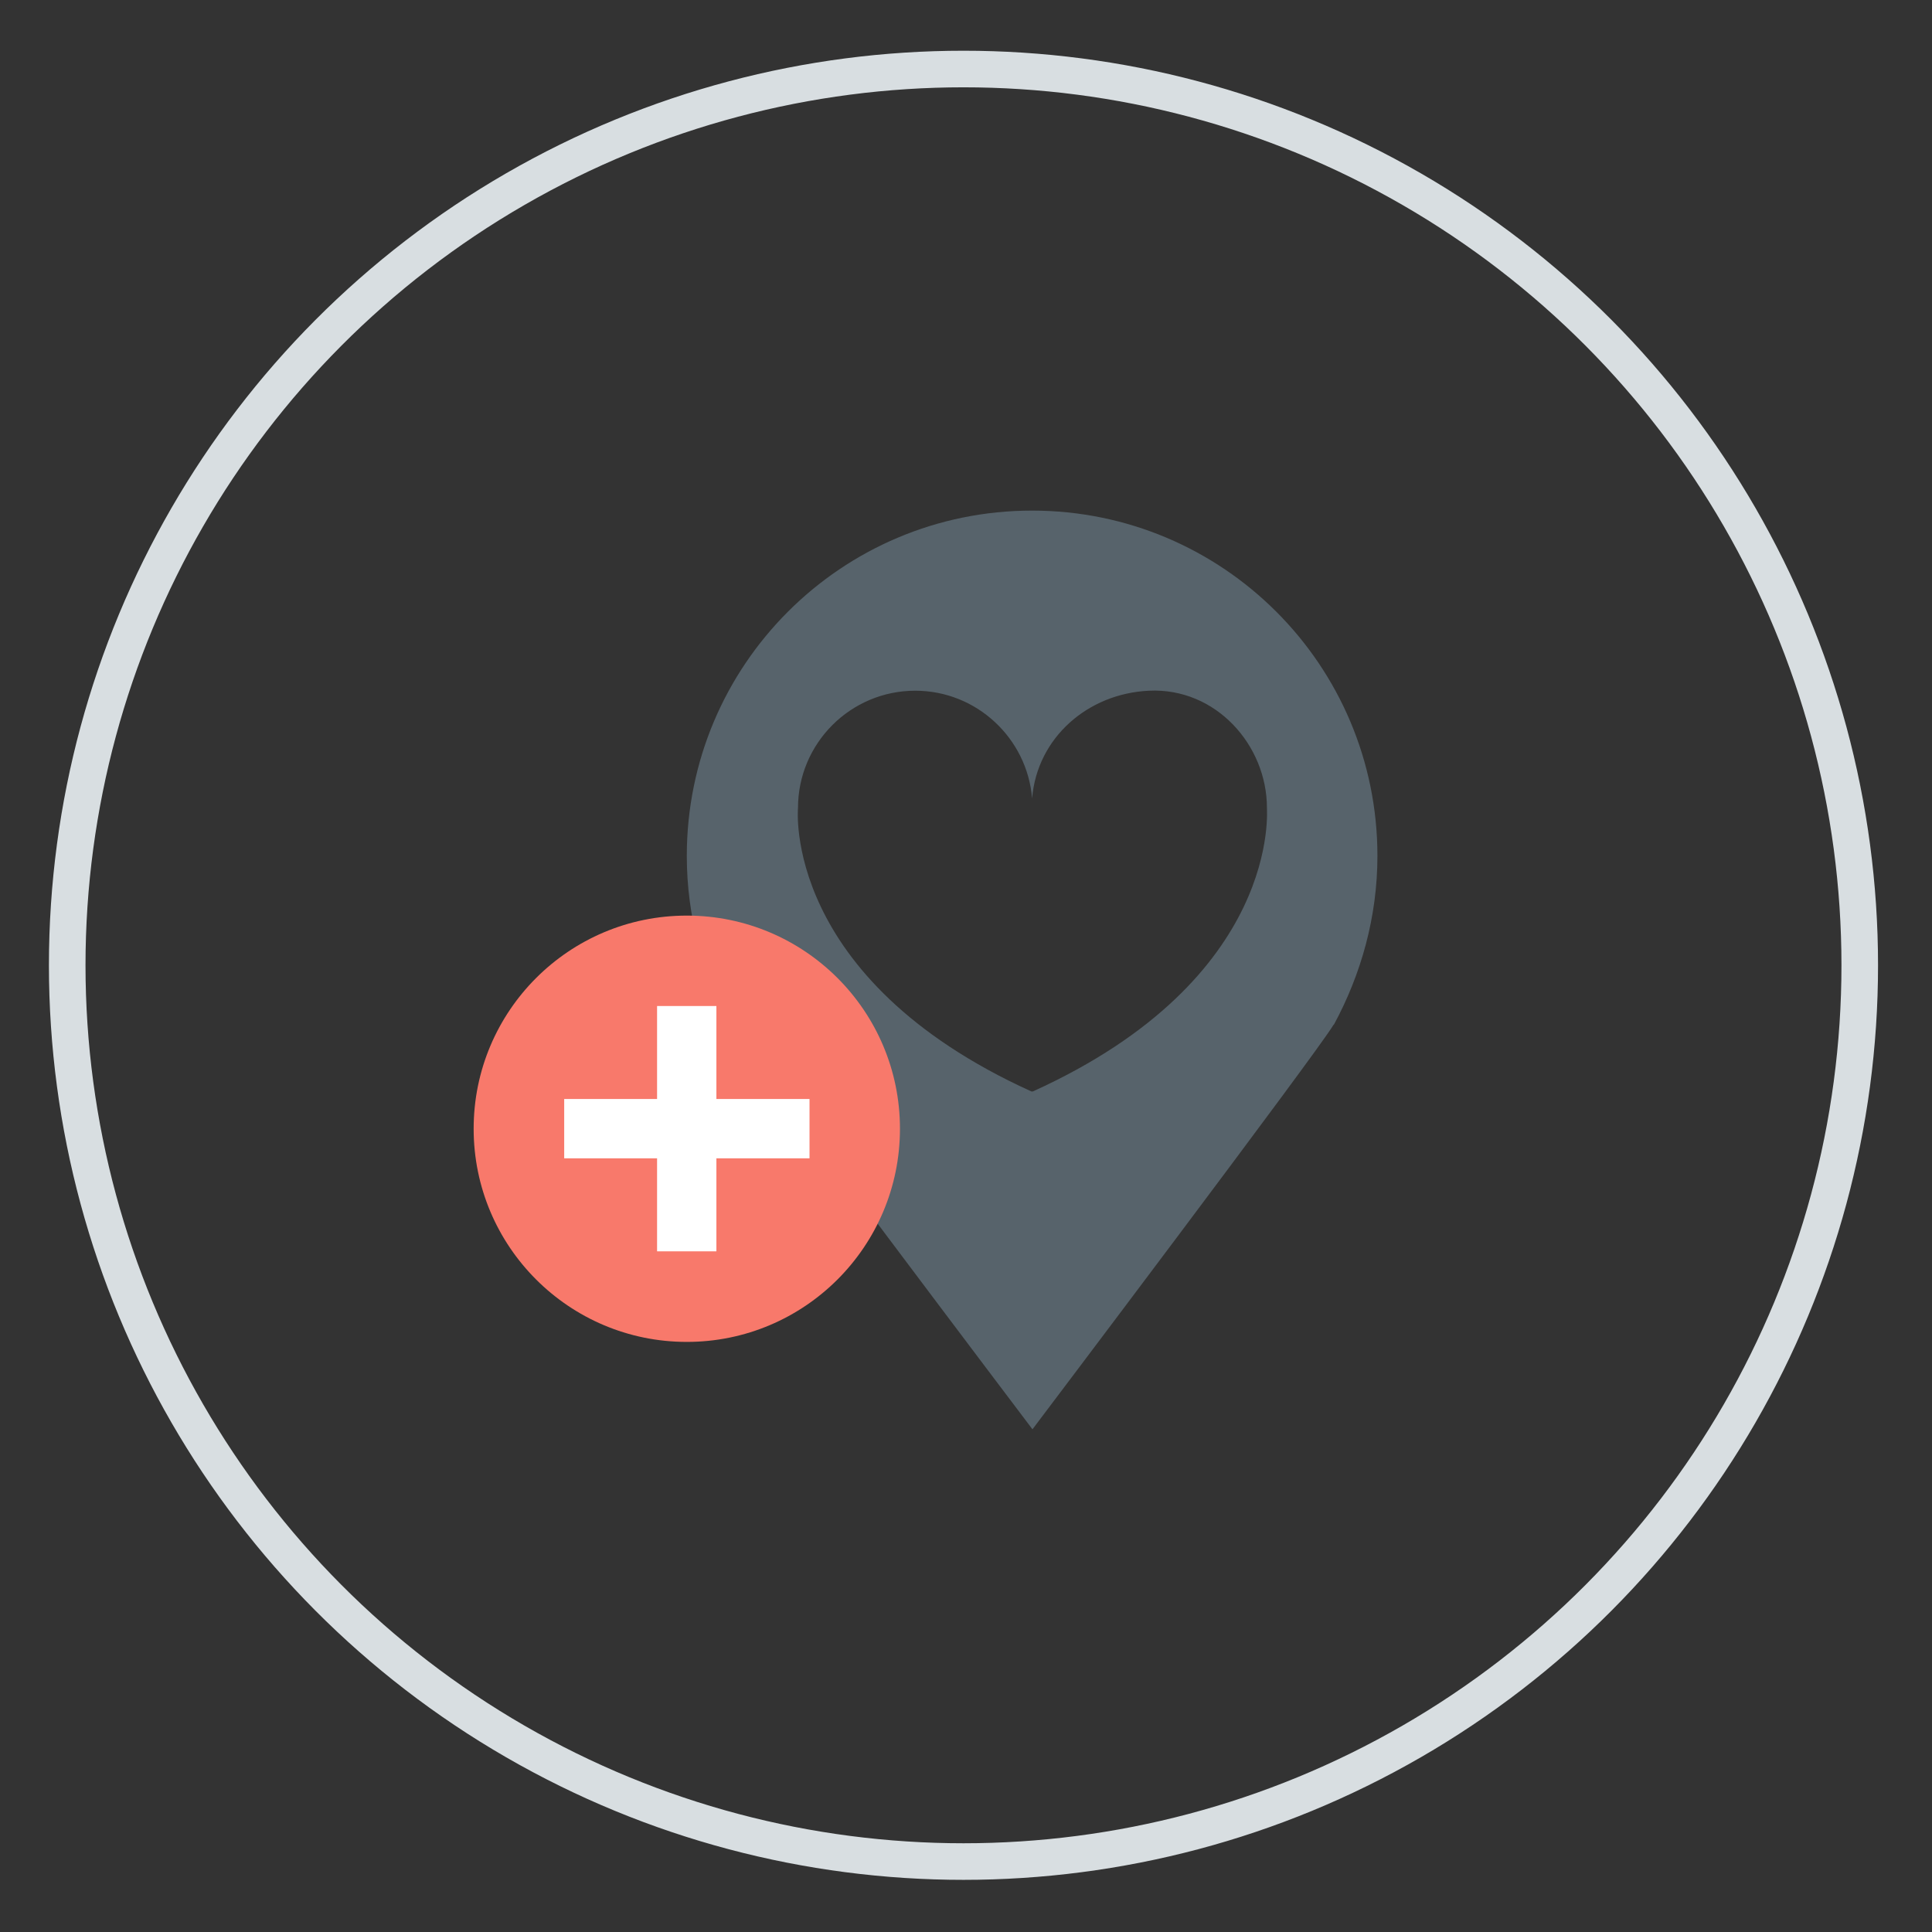 <svg width="310" height="310" viewBox="0 0 310 310" fill="none" xmlns="http://www.w3.org/2000/svg">
<rect x="0" y="0" width="310" height="310" fill="#333333" stroke="none"/>
<circle cx="154.596" cy="154.886" r="143.811" stroke="#D8DEE1" stroke-width="5.87"/>
<path d="M221.015 137.336C221.015 106.725 196.219 81.929 165.608 81.929C134.997 81.929 110.201 106.725 110.201 137.336C110.201 147.14 112.766 156.318 117.269 164.355L117.383 164.469C119.664 168.516 165.665 229.339 165.665 229.339C165.665 229.339 211.61 168.516 213.947 164.469L214.061 164.355C218.393 156.318 221.015 147.14 221.015 137.336ZM165.722 175.129H165.608H165.494C125.421 156.945 128.043 129.64 128.043 129.64C128.043 119.266 136.479 110.829 146.854 110.829C156.716 110.829 164.81 118.468 165.608 128.101C166.406 118.411 174.501 111.285 184.362 110.829C195.079 110.316 203.287 119.551 203.287 129.64C203.23 129.64 205.852 156.945 165.722 175.129Z" fill="#57636B"/>
<path d="M110.202 215.317C129.091 215.317 144.404 200.004 144.404 181.115C144.404 162.226 129.091 146.913 110.202 146.913C91.313 146.913 76 162.226 76 181.115C76 200.004 91.313 215.317 110.202 215.317Z" fill="#F8796B"/>
<path d="M114.95 161.421H105.431V200.783H114.95V161.421Z" fill="white"/>
<path d="M129.891 185.859V176.339H90.529V185.859H129.891Z" fill="white"/>
</svg>
